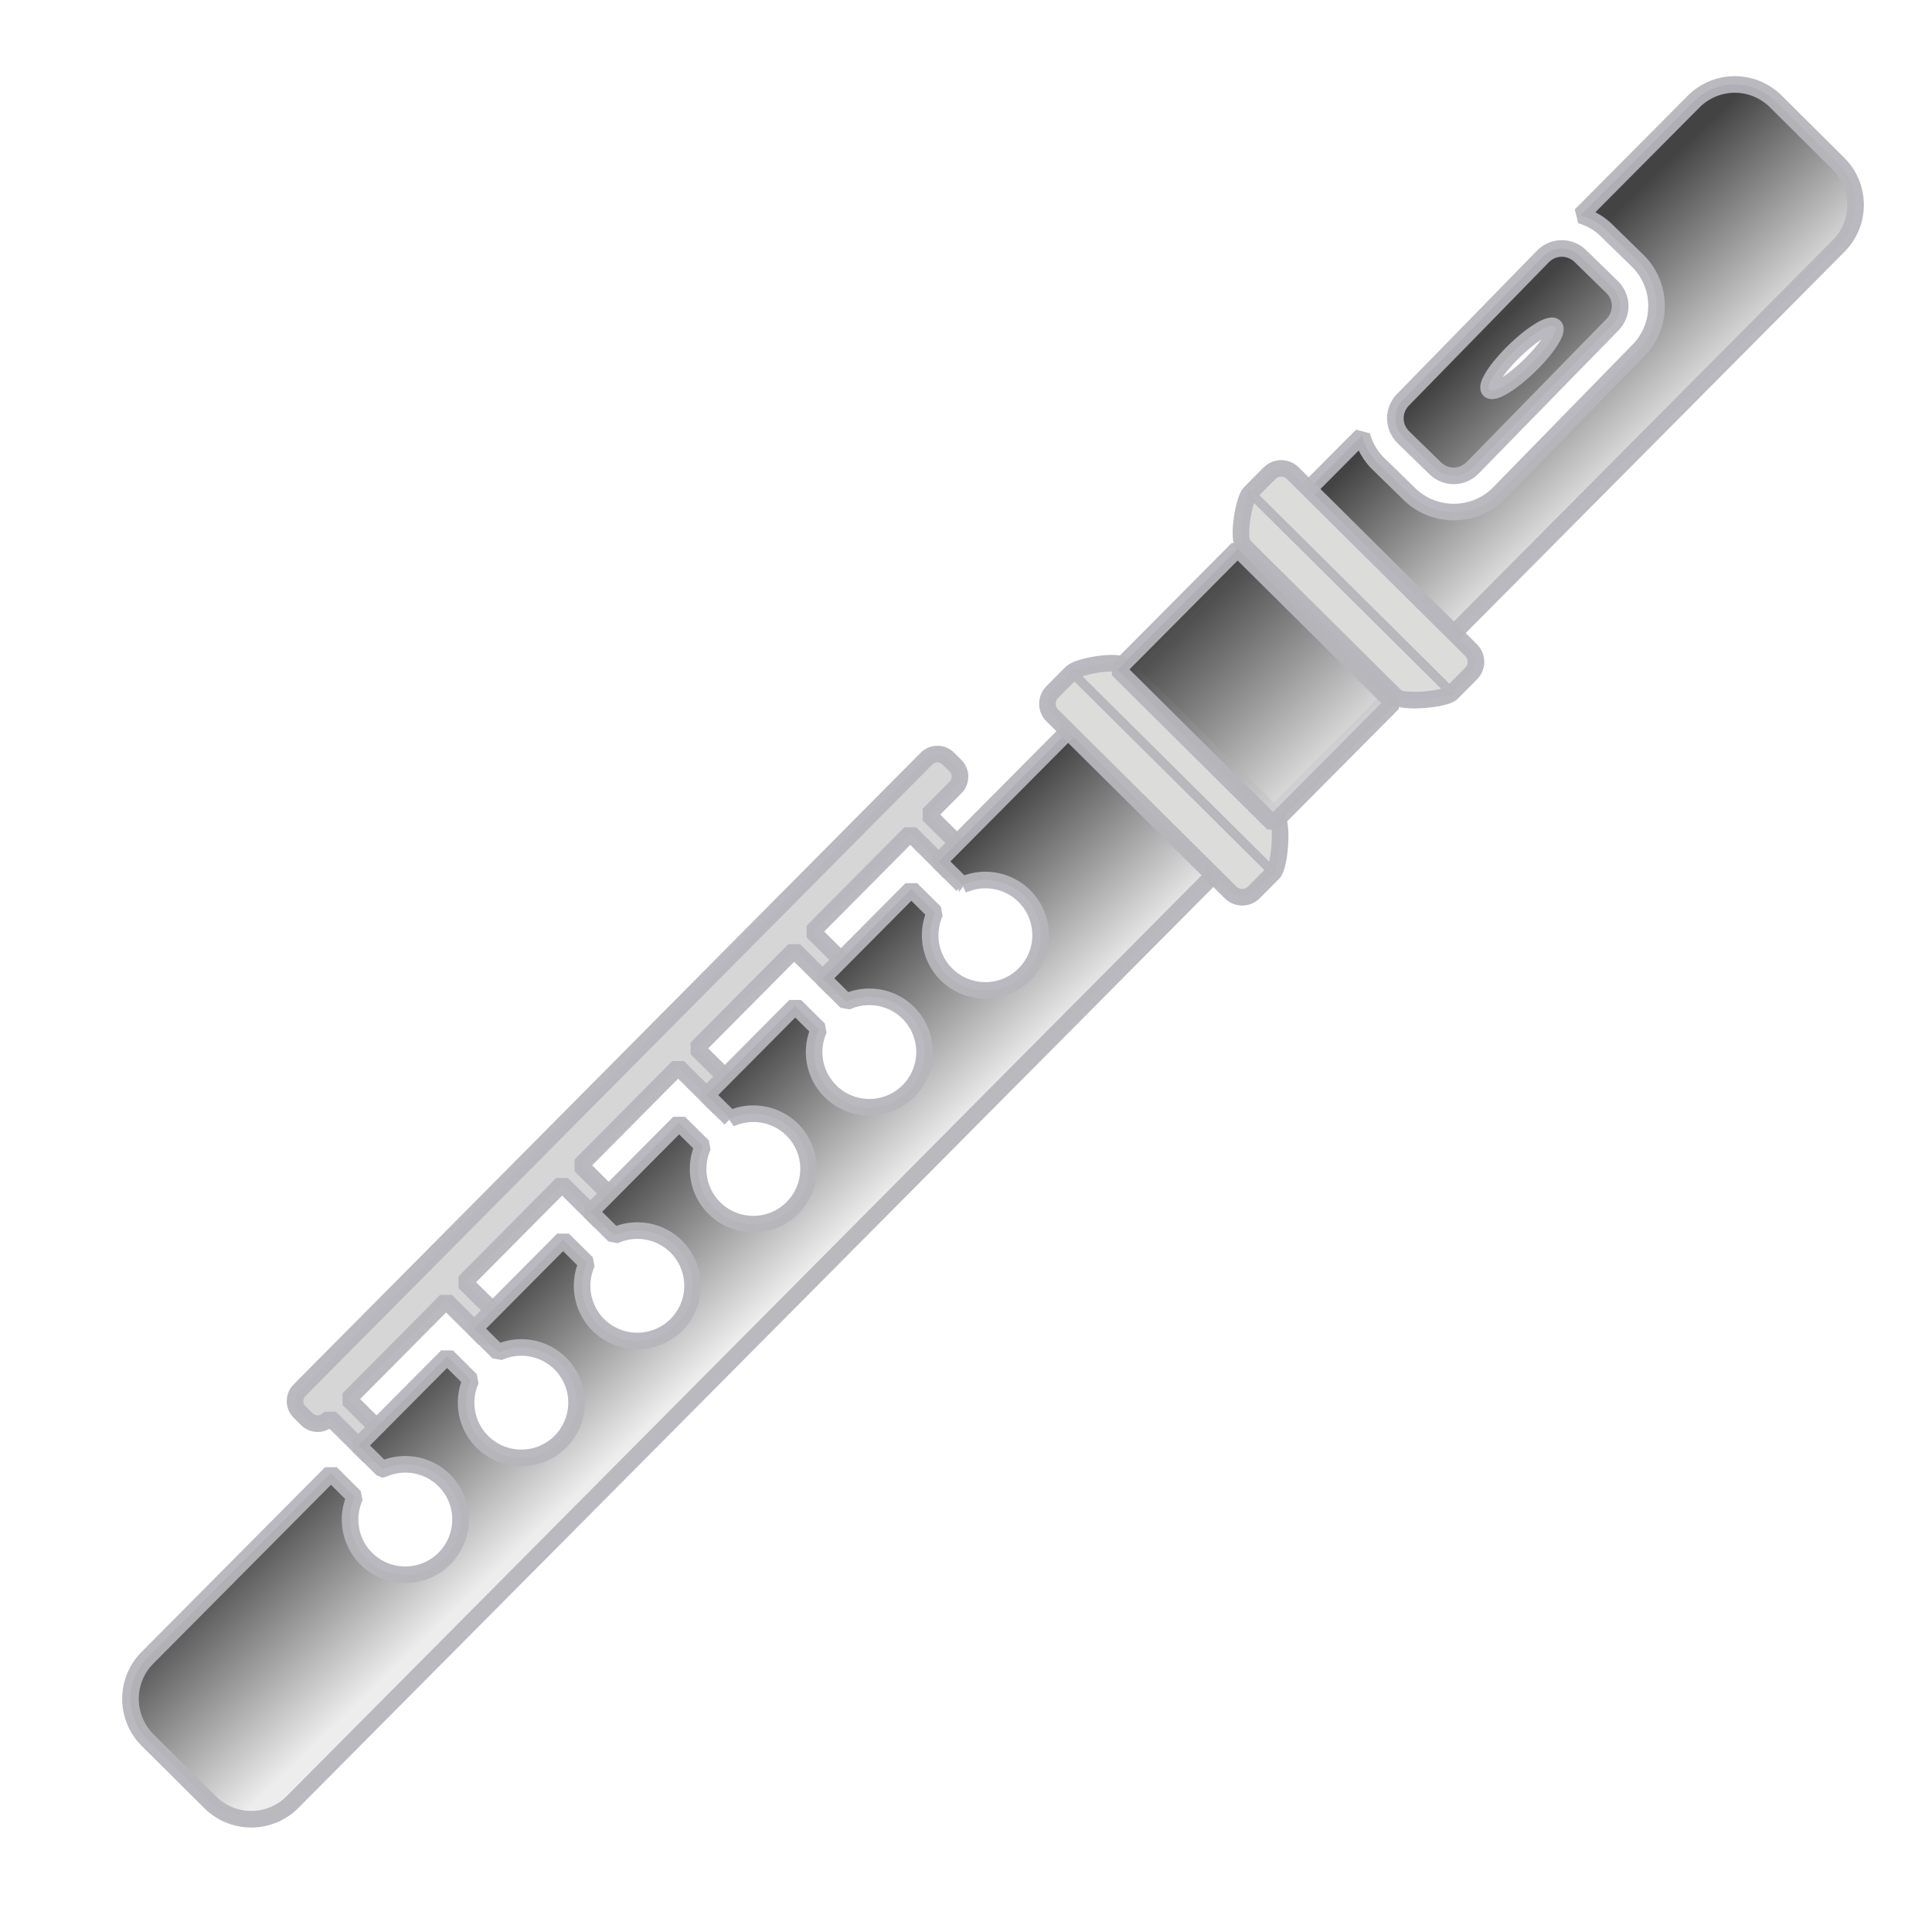 <svg xmlns="http://www.w3.org/2000/svg" xmlns:svg="http://www.w3.org/2000/svg" xmlns:xlink="http://www.w3.org/1999/xlink" id="svg4515" width="85.333" height="85.333" version="1.1" viewBox="0 0 85.333 85.333" xml:space="preserve"><defs id="defs4519"><linearGradient id="linearGradient8512"><stop style="stop-color:#000;stop-opacity:1" id="stop8508" offset="0"/><stop style="stop-color:#d4d4d4;stop-opacity:.737" id="stop8510" offset="1"/></linearGradient><linearGradient id="linearGradient8504"><stop style="stop-color:#000;stop-opacity:1" id="stop8500" offset="0"/><stop style="stop-color:#e6e6e6;stop-opacity:1" id="stop8502" offset="1"/></linearGradient><clipPath id="clipPath4531" clipPathUnits="userSpaceOnUse"><path id="path4529" d="M 0,64 H 64 V 0 H 0 Z"/></clipPath><clipPath id="clipPath4543" clipPathUnits="userSpaceOnUse"><path id="path4541" d="m 23.896,41.479 c -0.522,-0.903 -1.011,-2.628 -1.464,-4.82 v 0 c 0.009,-0.005 0.019,-0.007 0.028,-0.011 v 0 c 1.683,-0.97 1.994,-3.579 0.703,-5.82 v 0 c -1.295,-2.242 -3.709,-3.273 -5.392,-2.303 v 0 c -0.152,0.087 -0.279,0.201 -0.407,0.314 v 0 c -3.367,-2.294 -6.071,-4.496 -7.039,-6.172 v 0 C 6.923,16.774 10.359,8.429 17.373,4.373 v 0 c 7.01,-4.049 15.96,-2.848 19.362,3.045 v 0 c 0.967,1.676 1.524,5.117 1.826,9.178 v 0 c -0.163,0.056 -0.326,0.108 -0.479,0.196 v 0 c -1.682,0.97 -1.997,3.585 -0.695,5.828 v 0 c 1.291,2.241 3.705,3.27 5.389,2.3 v 0 c 0.008,-0.004 0.013,-0.011 0.02,-0.016 v 0 c 1.673,1.489 2.92,2.775 3.442,3.679 v 0 c 2.862,4.943 -0.103,12.002 -5.995,15.403 v 0 c -2.337,1.349 -4.942,2.012 -7.413,2.012 v 0 c -3.76,0.001 -7.209,-1.534 -8.934,-4.519"/></clipPath><clipPath id="clipPath4551" clipPathUnits="userSpaceOnUse"><path id="path4549" d="M 10.989,43.998 H 45.342 V 3.998 H 10.989 Z"/></clipPath><clipPath id="clipPath4567" clipPathUnits="userSpaceOnUse"><path id="path4565" d="M 9,45.998 H 43.33 V 3.748 L 9,3.748 Z"/></clipPath><clipPath id="clipPath4583" clipPathUnits="userSpaceOnUse"><path id="path4581" d="M 0,64 H 64 V 0 H 0 Z"/></clipPath><clipPath id="clipPath4595" clipPathUnits="userSpaceOnUse"><path id="path4593" d="m 46.628,62.113 c -0.746,-1.295 -0.582,-2.862 0.304,-3.967 v 0 L 28.916,29.082 32.995,26.726 49.157,56.865 c 1.397,-0.213 2.842,0.422 3.588,1.72 v 0 c 0.975,1.685 0.401,3.849 -1.289,4.822 v 0 c -0.557,0.321 -1.165,0.473 -1.765,0.473 v 0 c -1.222,0 -2.41,-0.633 -3.063,-1.767 M 16.332,4.922 14.522,1.786 c 0,0 -0.587,-1.019 0.432,-1.605 v 0 C 15.165,0.06 15.358,0.007 15.53,0 v 0 h 0.08 c 0.611,0.024 0.95,0.613 0.95,0.613 v 0 l 1.81,3.135 9.449,14.008 -4.081,2.355 z"/></clipPath><clipPath id="clipPath4607" clipPathUnits="userSpaceOnUse"><path id="path4605" d="m 45.351,64 h 6.447 v -9.097 h -6.447 z"/></clipPath><clipPath id="clipPath4623" clipPathUnits="userSpaceOnUse"><path id="path4621" d="m 14.354,6.455 h 5.579 V -9.76562e-4 H 14.354 Z"/></clipPath><clipPath id="clipPath4639" clipPathUnits="userSpaceOnUse"><path id="path4637" d="M 0,64 H 64 V 0 H 0 Z"/></clipPath><clipPath id="clipPath4647" clipPathUnits="userSpaceOnUse"><path id="path4645" d="M 17.108,27.695 H 34.371 V 12.154 H 17.108 Z"/></clipPath><clipPath id="clipPath4663" clipPathUnits="userSpaceOnUse"><path id="path4661" d="m 25.739,25.618 h 5.258 v -4.399 h -5.258 z"/></clipPath><clipPath id="clipPath4679" clipPathUnits="userSpaceOnUse"><path id="path4677" d="M 23.739,58.146 H 48.047 V 18.934 H 23.739 Z"/></clipPath><linearGradient id="linearGradient8506" x1="4.429" x2="4.271" y1="29.906" y2="23.145" gradientTransform="translate(0.56,-0.565)" gradientUnits="userSpaceOnUse" xlink:href="#linearGradient8504"/><linearGradient id="linearGradient8514" x1="17.748" x2="17.452" y1="45.679" y2="55.486" gradientTransform="matrix(0.75,0,0,-0.75,-0.234,64.001)" gradientUnits="userSpaceOnUse" xlink:href="#linearGradient8512"/></defs><g id="g4523" transform="matrix(1.333,0,0,-1.333,0,85.333)"><g id="g5380" transform="rotate(43.133,6.518,69.842)" style="stroke:#9d9ca3;stroke-opacity:.944;stroke-width:.55;stroke-miterlimit:4;stroke-dasharray:none;opacity:.737"><g id="g5389" transform="rotate(2.08,41.981,6.013)"><path style="opacity:1;fill:#c7c8c8;fill-opacity:1;fill-rule:evenodd;stroke:#9d9ca3;stroke-width:.55;stroke-linecap:butt;stroke-linejoin:bevel;stroke-miterlimit:4;stroke-dasharray:none;stroke-dashoffset:0;stroke-opacity:.944;paint-order:normal" id="rect5358" d="m -25.573,32.113 c -0.282,0 -0.508,-0.227 -0.508,-0.508 v -0.34 c 0,-0.282 0.227,-0.508 0.508,-0.508 h 0.072 v -1.828 h 0.863 v 1.828 h 4.592 v -1.78 h 0.863 v 1.78 h 4.594 v -1.756 h 0.863 v 1.756 h 4.595 v -1.9 h 0.864 v 1.9 h 4.594 v -1.828 h 0.863 v 1.828 h 4.594 v -1.828 h 0.864 v 1.828 h 1.271 c 0.282,0 0.508,0.227 0.508,0.508 v 0.34 c -1e-7,0.282 -0.227,0.508 -0.508,0.508 z"/><path style="opacity:1;fill:url(#linearGradient8506);fill-opacity:1;fill-rule:evenodd;stroke:#9d9ca3;stroke-width:.55;stroke-linecap:butt;stroke-linejoin:bevel;stroke-miterlimit:4;stroke-dasharray:none;stroke-dashoffset:0;stroke-opacity:.944;paint-order:normal" id="rect5243" d="m -35.409,29.445 c -1.071,4.74e-4 -1.935,-0.862 -1.935,-1.934 l -0.002,-2.911 c -4.72e-4,-1.071 0.862,-1.935 1.934,-1.935 l 72.674,-0.035 c 1.071,-4.73e-4 1.933,0.861 1.934,1.932 l 0.002,2.912 c 2.58e-4,0.536 -0.213,1.02 -0.562,1.37 -0.349,0.35 -0.832,0.565 -1.368,0.565 l -5.303,0.003 c 0.151,-0.286 0.246,-0.606 0.249,-0.949 l 0.012,-1.447 c 0.009,-1.154 -0.931,-2.109 -2.084,-2.118 l -6.612,-0.053 c -1.154,-0.009 -2.109,0.931 -2.118,2.084 l -0.012,1.447 c -0.003,0.378 0.104,0.731 0.28,1.04 l -19.897,0.01 v -1.109 a 1.831,1.831 0 0 0 1.187,-1.711 1.831,1.831 0 0 0 -1.83,-1.83 1.831,1.831 0 0 0 -1.831,1.83 1.831,1.831 0 0 0 1.187,1.712 l 0,1.107 -4.169,0.002 V 28.319 a 1.831,1.831 0 0 0 1.187,-1.711 1.831,1.831 0 0 0 -1.831,-1.83 1.831,1.831 0 0 0 -1.83,1.83 1.831,1.831 0 0 0 1.187,1.712 v 1.11 l -4.169,0.002 v -1.113 a 1.831,1.831 0 0 0 1.187,-1.711 1.831,1.831 0 0 0 -1.831,-1.83 1.831,1.831 0 0 0 -1.831,1.83 1.831,1.831 0 0 0 1.187,1.712 v 1.113 l -4.169,0.002 V 28.319 a 1.831,1.831 0 0 0 1.187,-1.711 1.831,1.831 0 0 0 -1.83,-1.83 1.831,1.831 0 0 0 -1.831,1.83 1.831,1.831 0 0 0 1.187,1.712 v 1.115 l -4.169,0.003 V 28.319 a 1.831,1.831 0 0 0 1.187,-1.711 1.831,1.831 0 0 0 -1.831,-1.83 1.831,1.831 0 0 0 -1.83,1.83 1.831,1.831 0 0 0 1.187,1.712 v 1.118 l -4.169,0.003 v -1.122 a 1.831,1.831 0 0 0 1.187,-1.711 1.831,1.831 0 0 0 -1.831,-1.83 1.831,1.831 0 0 0 -1.831,1.83 1.831,1.831 0 0 0 1.187,1.712 v 1.121 z m 65.512,-0.107 -6.611,-0.053 c -0.504,-0.004 -0.889,-0.394 -0.885,-0.898 l 0.013,-1.447 c 0.004,-0.504 0.393,-0.887 0.896,-0.883 l 6.612,0.053 c 0.504,0.004 0.887,0.394 0.883,0.898 l -0.012,1.446 c -0.002,0.252 -0.1,0.474 -0.261,0.633 -0.161,0.158 -0.385,0.254 -0.637,0.252 z m -3.085,-1.535 a 0.348,1.505 88.904 0 0 0.255,-0.002 0.348,1.505 88.904 0 0 1.418,-0.29 0.348,1.505 88.904 0 0 0.044,-0.094 0.348,1.505 88.904 0 0 -1.545,-0.311 0.348,1.505 88.904 0 0 -1.462,0.385 0.348,1.505 88.904 0 0 1.291,0.311 z"/><path style="opacity:1;fill:#d0cfcd;fill-opacity:1;fill-rule:evenodd;stroke:#9d9ca3;stroke-width:.55;stroke-linecap:butt;stroke-linejoin:bevel;stroke-miterlimit:4;stroke-dasharray:none;stroke-dashoffset:0;stroke-opacity:.944;paint-order:normal" id="rect5287" d="m 8.416,30.708 h 0.912 c 0.303,0 1.387,-0.773 1.387,-1.077 v -7.117 c 0,-0.303 -1.084,-1.223 -1.387,-1.223 H 8.416 c -0.303,0 -0.547,0.244 -0.547,0.547 v 8.322 c 0,0.303 0.244,0.547 0.547,0.547 z"/><path id="path5290" d="m 18.633,30.708 h -0.912 c -0.303,0 -1.387,-0.773 -1.387,-1.077 v -7.117 c 0,-0.303 1.084,-1.223 1.387,-1.223 h 0.912 c 0.303,0 0.547,0.244 0.547,0.547 v 8.322 c 0,0.303 -0.244,0.547 -0.547,0.547 z" style="opacity:1;fill:#d0cfcd;fill-opacity:1;fill-rule:evenodd;stroke:#9d9ca3;stroke-width:.55;stroke-linecap:butt;stroke-linejoin:bevel;stroke-miterlimit:4;stroke-dasharray:none;stroke-dashoffset:0;stroke-opacity:.944;paint-order:normal"/><rect style="opacity:1;fill:#d3d4d6;fill-opacity:1;fill-rule:evenodd;stroke:#9d9ca3;stroke-width:.175;stroke-linecap:butt;stroke-linejoin:bevel;stroke-miterlimit:4;stroke-dasharray:none;stroke-dashoffset:0;stroke-opacity:.944;paint-order:normal" id="rect5302" width=".136" height="9.373" x="9.271" y="-30.695" ry=".067" transform="scale(1,-1)"/><rect id="rect5304" width=".136" height="9.373" x="17.661" y="-30.695" ry=".067" transform="scale(1,-1)" style="opacity:1;fill:#d3d4d6;fill-opacity:1;fill-rule:evenodd;stroke:#9d9ca3;stroke-width:.175;stroke-linecap:butt;stroke-linejoin:bevel;stroke-miterlimit:4;stroke-dasharray:none;stroke-dashoffset:0;stroke-opacity:.944;paint-order:normal"/><path style="opacity:1;fill:url(#linearGradient8514);fill-opacity:1;fill-rule:evenodd;stroke:#9d9ca3;stroke-width:.55;stroke-linecap:butt;stroke-linejoin:bevel;stroke-miterlimit:4;stroke-dasharray:none;stroke-dashoffset:0;stroke-opacity:.944;paint-order:normal" id="path5292" d="m 10.479,29.697 v -7.255 l 5.635,-0.003 v 7.255 z"/></g></g></g></svg>